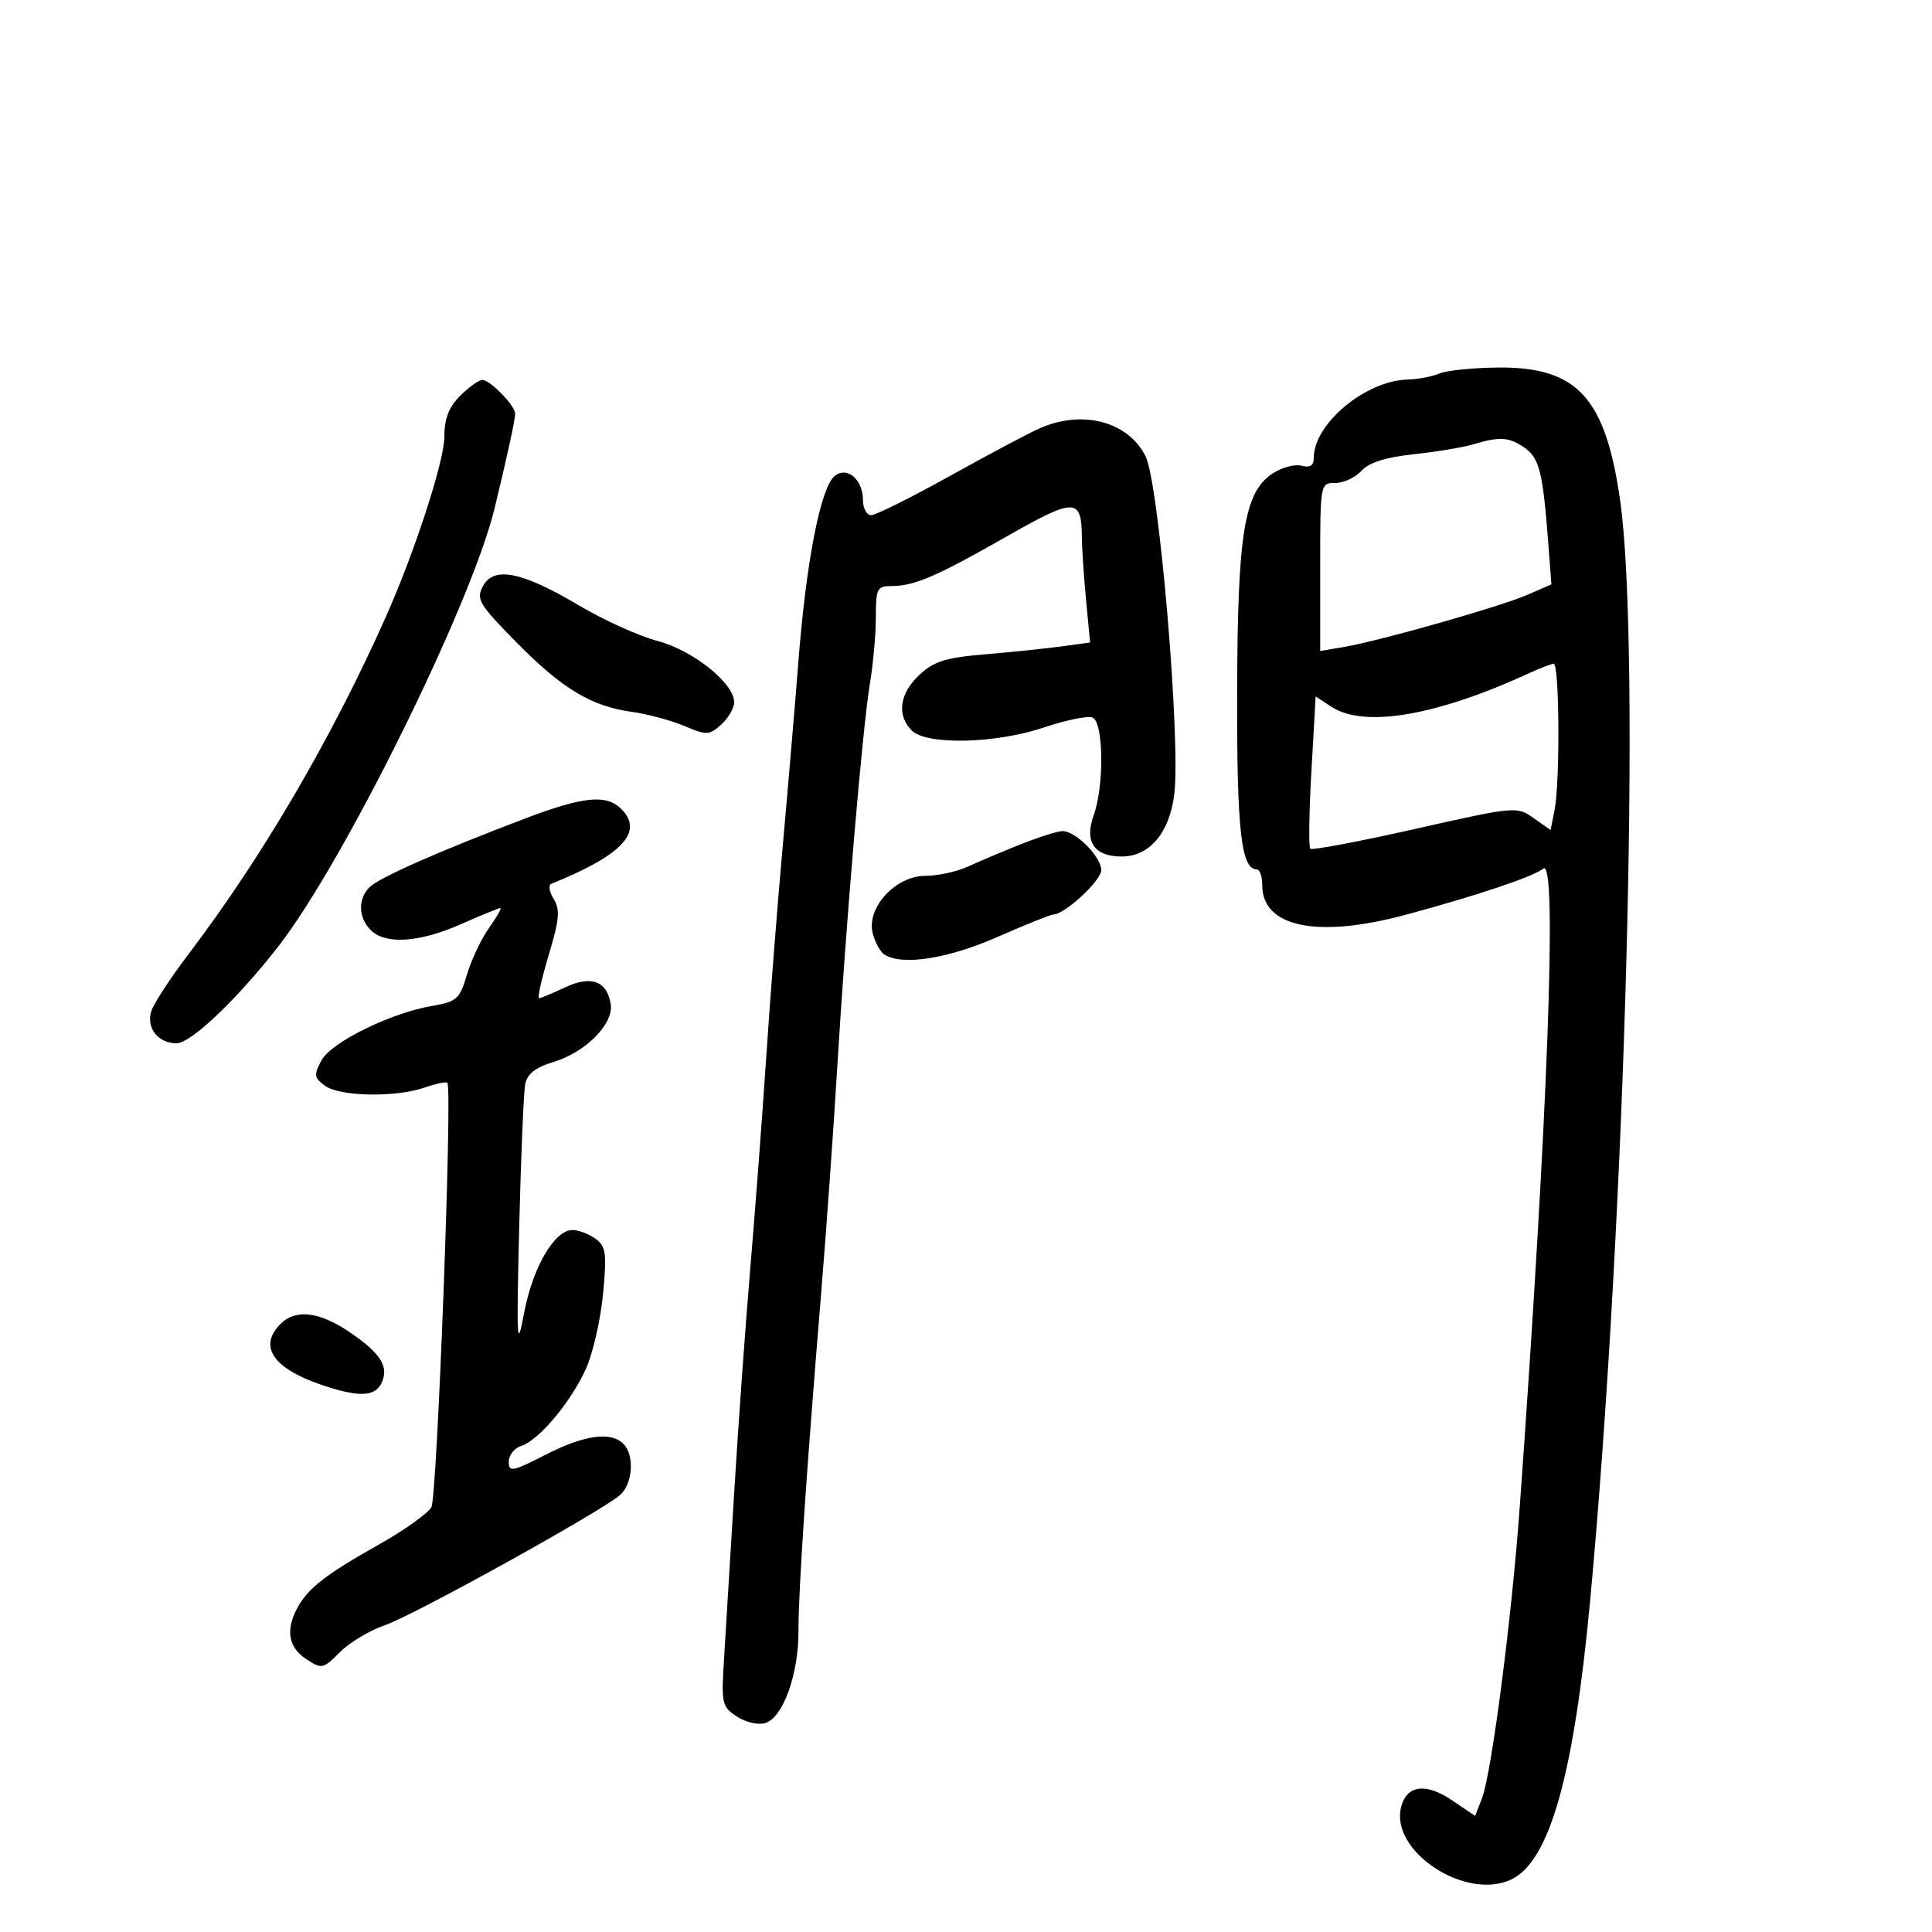 <svg xmlns="http://www.w3.org/2000/svg" width="300" height="300" viewBox="0 0 300 300" version="1.1">
	<path d="M 223.500 58 C 222.400 58.473, 220.211 58.891, 218.635 58.930 C 212.042 59.091, 204 65.782, 204 71.106 C 204 72.290, 203.419 72.661, 202.102 72.316 C 201.058 72.043, 199.054 72.574, 197.648 73.495 C 193.184 76.420, 192.155 82.778, 192.101 107.761 C 192.055 129.002, 192.728 135, 195.161 135 C 195.622 135, 196 136.107, 196 137.461 C 196 143.977, 204.571 145.743, 218.268 142.050 C 229.335 139.067, 238.173 136.101, 239.649 134.877 C 241.846 133.053, 240.360 173.257, 235.985 234 C 234.745 251.213, 231.610 275.389, 230.119 279.239 L 229.058 281.979 225.528 279.583 C 221.404 276.785, 218.425 277.171, 217.560 280.615 C 215.838 287.479, 227.597 295.199, 234.665 291.845 C 240.622 289.019, 244.382 275.720, 246.920 248.500 C 252.406 189.667, 254.834 100.719, 251.582 77.766 C 249.310 61.733, 244.921 56.948, 232.602 57.070 C 228.696 57.109, 224.600 57.527, 223.500 58 M 71.455 61.455 C 69.682 63.227, 69 65, 69 67.835 C 69 71.570, 64.386 85.757, 59.897 95.825 C 51.502 114.655, 40.681 133.145, 29.254 148.188 C 26.460 151.866, 23.873 155.825, 23.504 156.986 C 22.672 159.607, 24.535 162, 27.407 162 C 29.648 162, 36.760 155.240, 43.187 147 C 53.363 133.954, 73.163 93.877, 76.782 79 C 78.680 71.198, 80 65.146, 80 64.246 C 80 63.007, 76.116 59, 74.916 59 C 74.362 59, 72.805 60.105, 71.455 61.455 M 161.465 66.497 C 159.796 67.230, 153.506 70.568, 147.488 73.915 C 141.470 77.262, 135.973 80, 135.273 80 C 134.573 80, 134 78.930, 134 77.622 C 134 74.436, 131.504 72.336, 129.598 73.919 C 127.434 75.714, 125.205 87.081, 123.992 102.500 C 123.386 110.200, 122.259 123.475, 121.488 132 C 120.717 140.525, 119.593 154.925, 118.991 164 C 118.388 173.075, 117.267 187.925, 116.499 197 C 115.731 206.075, 114.616 221.600, 114.022 231.500 C 113.427 241.400, 112.719 252.971, 112.450 257.214 C 111.982 264.569, 112.074 265.003, 114.431 266.547 C 115.824 267.460, 117.755 267.895, 118.858 267.545 C 121.608 266.672, 124.002 259.989, 123.987 253.230 C 123.972 247.064, 125.188 228.949, 127.493 201 C 128.287 191.375, 129.411 175.625, 129.991 166 C 131.364 143.212, 133.940 112.944, 135.091 106.066 C 135.591 103.078, 136 98.465, 136 95.816 C 136 91.380, 136.192 91, 138.435 91 C 141.979 91, 145.329 89.557, 156.343 83.286 C 166.954 77.245, 167.945 77.263, 167.992 83.500 C 168.004 85.150, 168.296 89.485, 168.641 93.132 L 169.267 99.764 164.884 100.366 C 162.473 100.697, 157.125 101.251, 153 101.599 C 146.832 102.118, 145.012 102.686, 142.750 104.802 C 139.673 107.680, 139.210 111.067, 141.571 113.429 C 143.881 115.738, 154.622 115.486, 162.165 112.944 C 165.521 111.814, 168.882 111.125, 169.634 111.413 C 171.366 112.078, 171.490 122.004, 169.823 126.613 C 168.346 130.696, 169.914 133, 174.168 133 C 178.465 133, 181.563 129.374, 182.328 123.451 C 183.389 115.231, 179.984 75.006, 177.873 70.825 C 175.157 65.444, 168.098 63.582, 161.465 66.497 M 228.707 69.011 C 227.171 69.472, 223.033 70.159, 219.512 70.536 C 215.151 71.003, 212.565 71.824, 211.400 73.111 C 210.459 74.150, 208.635 75, 207.345 75 C 205.005 75, 205 75.027, 205 88.045 L 205 101.091 208.750 100.449 C 214.382 99.485, 232.986 94.192, 237.200 92.354 L 240.901 90.741 240.397 84.121 C 239.574 73.300, 239.031 71.135, 236.738 69.529 C 234.337 67.848, 232.890 67.754, 228.707 69.011 M 74.996 91.007 C 73.904 93.048, 74.355 93.808, 80.150 99.699 C 87.279 106.946, 91.799 109.669, 98.158 110.546 C 100.546 110.876, 104.189 111.856, 106.252 112.725 C 109.751 114.199, 110.140 114.184, 112.002 112.498 C 113.101 111.504, 114 109.948, 114 109.041 C 114 106.086, 107.604 100.978, 102.079 99.521 C 99.207 98.763, 93.721 96.280, 89.887 94.002 C 81.067 88.762, 76.671 87.878, 74.996 91.007 M 237.500 104.508 C 223.012 111.173, 211.815 113.074, 206.718 109.735 L 204.296 108.148 203.635 119.728 C 203.271 126.096, 203.192 131.525, 203.458 131.791 C 203.724 132.058, 211.043 130.676, 219.721 128.721 C 235.302 125.211, 235.533 125.190, 238.136 127.029 L 240.772 128.891 241.386 125.821 C 242.259 121.454, 242.149 102.987, 241.250 103.064 C 240.838 103.099, 239.150 103.749, 237.500 104.508 M 81.500 127.112 C 68.255 132.138, 58.856 136.287, 57.387 137.756 C 55.549 139.594, 55.629 142.486, 57.571 144.429 C 59.851 146.709, 65.131 146.359, 71.596 143.500 C 74.705 142.125, 77.449 141, 77.693 141 C 77.937 141, 77.146 142.390, 75.936 144.090 C 74.726 145.789, 73.184 149.047, 72.510 151.330 C 71.387 155.135, 70.938 155.541, 67.128 156.191 C 60.631 157.300, 51.425 161.837, 49.903 164.680 C 48.706 166.918, 48.769 167.358, 50.468 168.601 C 52.763 170.279, 61.444 170.438, 65.902 168.884 C 67.662 168.271, 69.268 167.935, 69.471 168.138 C 70.273 168.940, 67.888 232.341, 66.993 234.013 C 66.467 234.995, 62.766 237.633, 58.769 239.876 C 50.561 244.480, 47.802 246.633, 46.147 249.726 C 44.326 253.127, 44.799 255.822, 47.531 257.612 C 49.973 259.212, 50.160 259.173, 52.808 256.526 C 54.318 255.016, 57.469 253.132, 59.811 252.341 C 64.154 250.873, 93.072 234.868, 96.250 232.174 C 98.259 230.471, 98.569 225.969, 96.800 224.200 C 94.838 222.238, 90.722 222.818, 84.683 225.906 C 79.553 228.530, 79 228.634, 79 226.974 C 79 225.962, 79.872 224.858, 80.938 224.520 C 83.738 223.631, 88.893 217.416, 91.100 212.268 C 92.146 209.827, 93.297 204.651, 93.658 200.767 C 94.232 194.593, 94.082 193.533, 92.466 192.352 C 91.450 191.608, 89.834 191, 88.877 191 C 86.090 191, 82.711 196.822, 81.373 203.928 C 80.266 209.807, 80.187 208.392, 80.623 190.500 C 80.892 179.500, 81.315 169.504, 81.565 168.287 C 81.883 166.741, 83.206 165.719, 85.960 164.894 C 90.917 163.409, 95.285 159.011, 94.834 155.960 C 94.297 152.333, 91.779 151.402, 87.717 153.330 C 85.782 154.248, 83.972 155, 83.696 155 C 83.420 155, 84.100 151.981, 85.207 148.291 C 86.864 142.768, 87 141.229, 85.974 139.586 C 85.288 138.489, 85.126 137.430, 85.614 137.234 C 96.608 132.805, 100.019 129.162, 96.482 125.625 C 94.160 123.302, 90.610 123.655, 81.500 127.112 M 158.500 131.099 C 155.750 132.193, 152.082 133.744, 150.349 134.544 C 148.616 135.345, 145.618 136, 143.688 136 C 139.065 136, 134.519 140.947, 135.511 144.898 C 135.867 146.318, 136.685 147.815, 137.329 148.225 C 140.094 149.983, 147.166 148.885, 154.864 145.500 C 159.242 143.575, 163.159 142, 163.568 142 C 165.320 142, 171 136.745, 171 135.123 C 171 133.010, 166.970 128.977, 164.936 129.055 C 164.146 129.085, 161.250 130.004, 158.500 131.099 M 43.571 205.571 C 39.848 209.295, 42.709 212.904, 51.476 215.543 C 56.359 217.012, 58.515 216.707, 59.391 214.423 C 60.296 212.066, 58.983 210.084, 54.450 206.965 C 49.664 203.673, 45.946 203.196, 43.571 205.571" stroke="none" fill="black" fill-rule="evenodd"/>
</svg>
